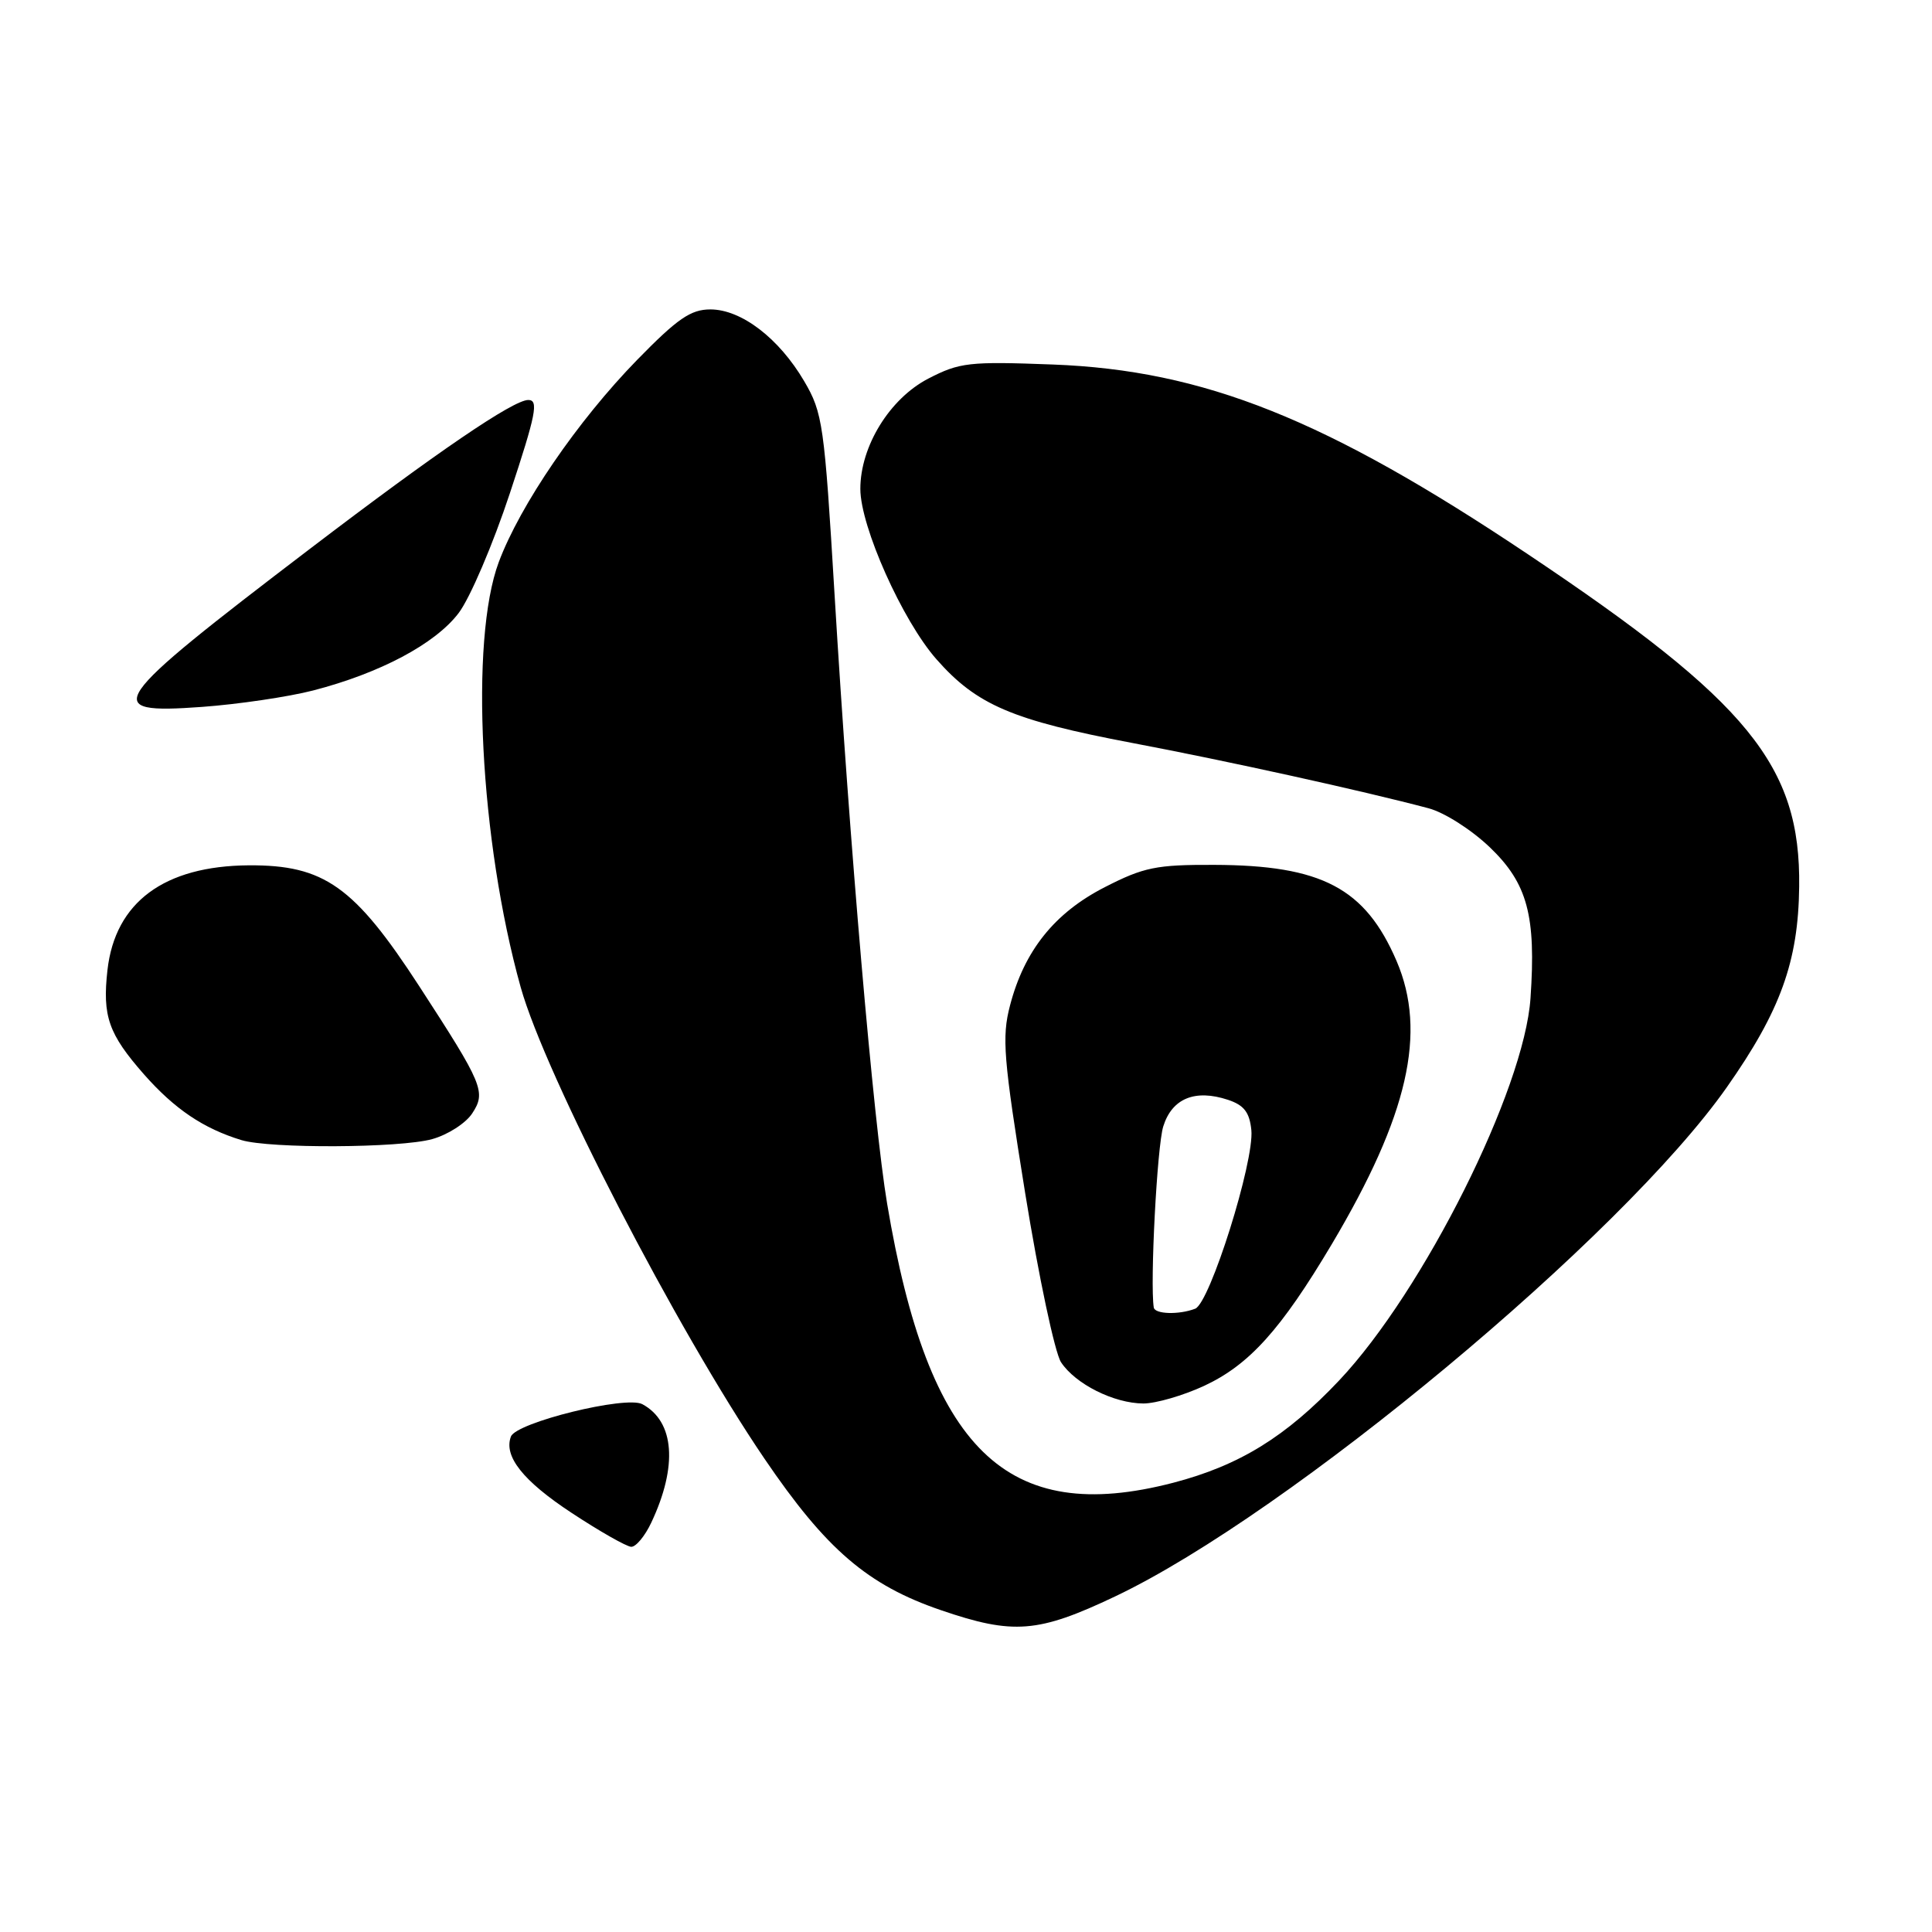 <?xml version="1.0" encoding="UTF-8" standalone="no"?>
<!DOCTYPE svg PUBLIC "-//W3C//DTD SVG 1.1//EN" "http://www.w3.org/Graphics/SVG/1.1/DTD/svg11.dtd" >
<svg xmlns="http://www.w3.org/2000/svg" xmlns:xlink="http://www.w3.org/1999/xlink" version="1.1" viewBox="0 0 256 256">
 <g >
 <path fill="currentColor"
d=" M 147.77 211.53 C 170.74 200.62 214.93 163.84 228.81 144.07 C 235.92 133.95 238.29 127.40 238.40 117.49 C 238.60 101.46 231.72 93.02 202.50 73.47 C 175.68 55.51 159.53 49.06 139.50 48.30 C 128.40 47.88 127.16 48.02 123.00 50.17 C 117.89 52.82 114.00 59.13 114.00 64.78 C 114.00 69.76 119.57 82.23 124.08 87.35 C 129.41 93.41 134.13 95.43 150.00 98.44 C 162.58 100.82 180.51 104.77 189.29 107.10 C 191.40 107.66 194.99 109.95 197.44 112.30 C 202.40 117.07 203.55 121.34 202.80 132.26 C 201.98 144.38 188.61 171.08 177.45 182.91 C 170.40 190.38 164.23 194.18 155.47 196.47 C 133.36 202.22 123.03 192.15 117.55 159.50 C 115.75 148.78 112.56 111.74 110.58 78.72 C 109.23 56.22 109.02 54.70 106.56 50.51 C 103.22 44.82 98.23 41.00 94.13 41.00 C 91.53 41.00 89.77 42.21 84.41 47.70 C 76.53 55.78 68.94 66.88 66.09 74.48 C 62.22 84.84 63.59 111.43 68.99 130.80 C 72.26 142.49 89.68 176.19 101.28 193.26 C 109.47 205.32 114.97 210.04 124.69 213.36 C 134.27 216.64 137.56 216.38 147.77 211.53 Z  M 86.30 201.75 C 89.83 194.26 89.38 188.35 85.11 186.06 C 82.94 184.90 68.41 188.48 67.70 190.35 C 66.71 192.96 69.31 196.23 75.72 200.45 C 79.45 202.91 83.01 204.93 83.64 204.96 C 84.26 204.98 85.46 203.54 86.30 201.75 Z  M 159.56 183.63 C 165.54 180.84 169.73 176.19 176.47 164.86 C 186.59 147.82 189.11 136.79 185.05 127.33 C 180.89 117.67 175.13 114.64 160.86 114.60 C 153.22 114.57 151.55 114.91 146.40 117.55 C 139.74 120.95 135.72 125.97 133.83 133.24 C 132.73 137.44 132.96 140.22 135.84 158.09 C 137.63 169.16 139.77 179.24 140.59 180.50 C 142.49 183.39 147.59 185.95 151.50 185.97 C 153.15 185.97 156.78 184.92 159.56 183.63 Z  M 57.26 150.94 C 59.33 150.37 61.72 148.83 62.57 147.53 C 64.43 144.70 64.01 143.70 55.58 130.72 C 46.95 117.43 42.95 114.60 32.96 114.66 C 21.75 114.74 15.26 119.55 14.24 128.53 C 13.55 134.66 14.38 137.01 19.09 142.37 C 23.14 146.96 26.95 149.53 31.99 151.07 C 35.77 152.21 52.98 152.13 57.26 150.94 Z  M 41.50 91.49 C 50.35 89.20 57.66 85.32 60.76 81.25 C 62.27 79.28 65.33 72.11 67.57 65.33 C 71.03 54.87 71.40 53.00 70.00 53.00 C 68.01 53.00 57.92 59.88 41.07 72.72 C 14.07 93.30 13.15 94.65 26.75 93.67 C 31.56 93.32 38.20 92.34 41.50 91.49 Z  M 152.88 173.25 C 152.37 170.03 153.32 151.84 154.14 149.25 C 155.30 145.54 158.35 144.29 162.71 145.73 C 164.84 146.44 165.57 147.38 165.81 149.74 C 166.22 153.89 160.32 172.66 158.37 173.41 C 156.22 174.24 153.02 174.14 152.88 173.25 Z "/>
</g>
</svg>